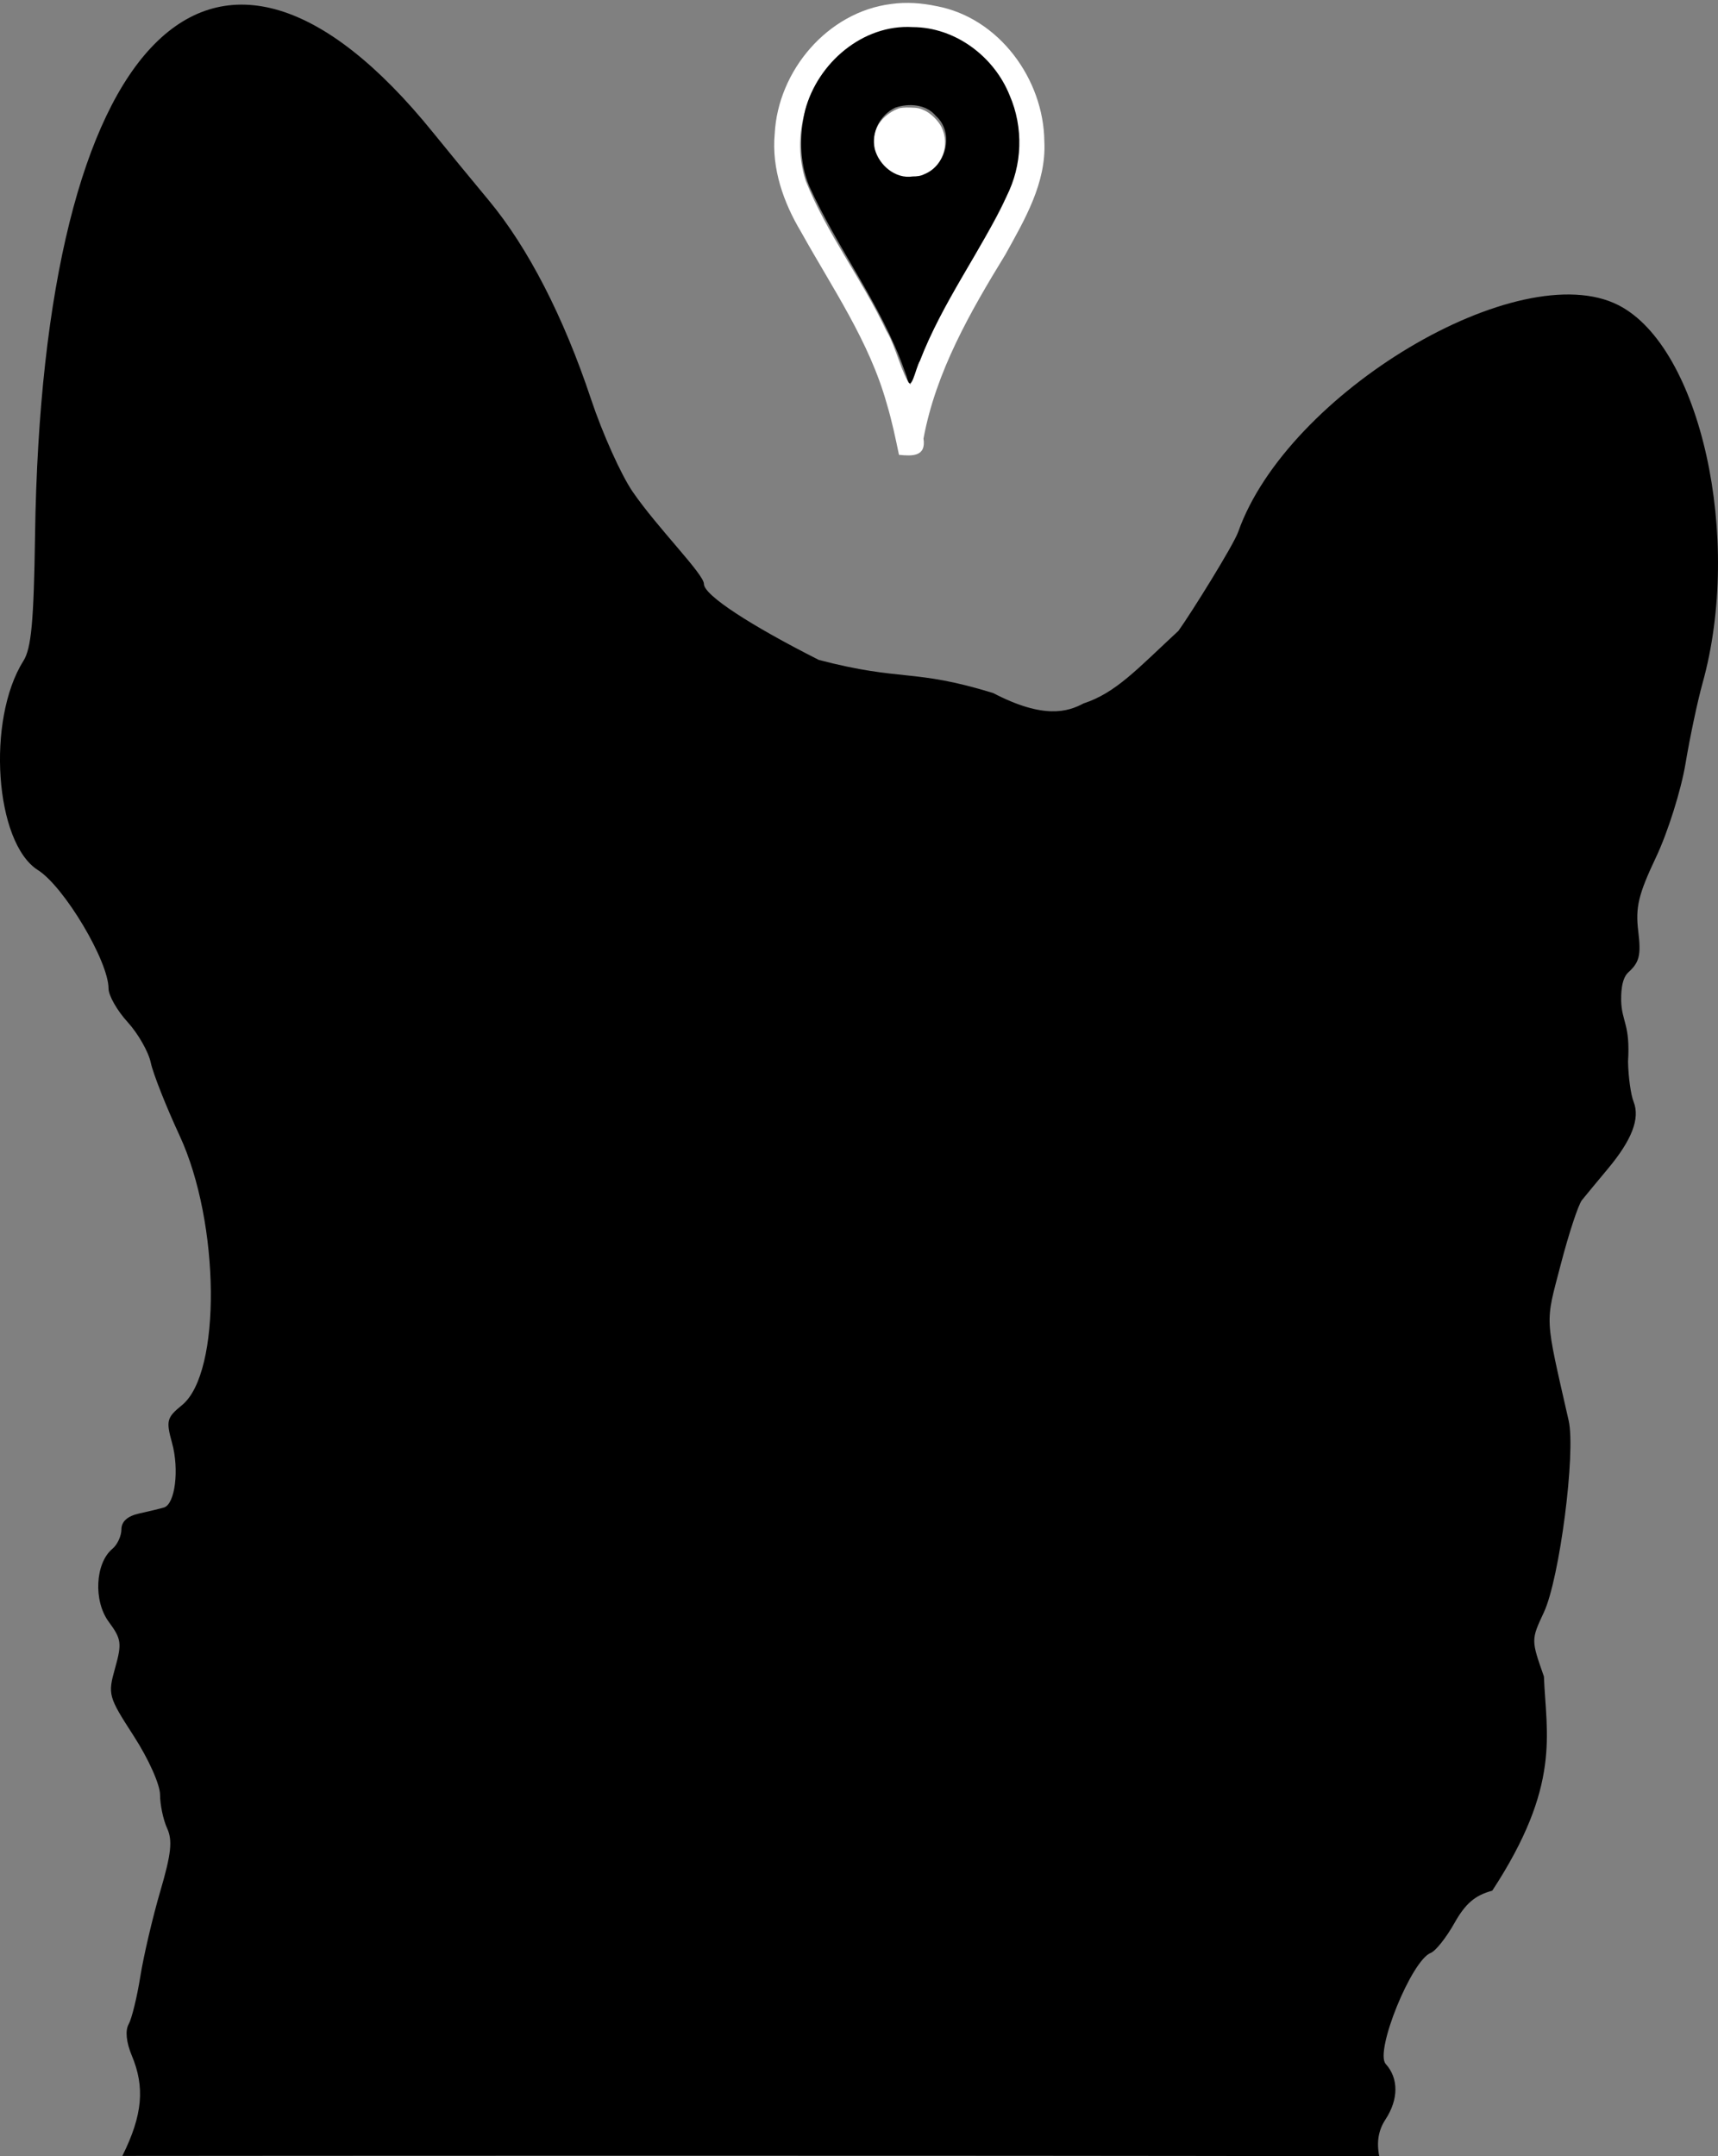 <?xml version="1.0" encoding="UTF-8" standalone="no"?>
<!-- Created with Inkscape (http://www.inkscape.org/) -->

<svg
   xmlns:dc="http://purl.org/dc/elements/1.1/"
   xmlns:cc="http://creativecommons.org/ns#"
   xmlns:rdf="http://www.w3.org/1999/02/22-rdf-syntax-ns#"
   xmlns:svg="http://www.w3.org/2000/svg"
   xmlns="http://www.w3.org/2000/svg"
   xmlns:sodipodi="http://sodipodi.sourceforge.net/DTD/sodipodi-0.dtd"
   xmlns:inkscape="http://www.inkscape.org/namespaces/inkscape"
   width="75.328mm"
   height="94.503mm"
   viewBox="0 0 266.911 334.855"
   id="svg3355"
   version="1.1"
   inkscape:version="0.91 r13725"
   sodipodi:docname="bouledogue4.svg">
  <rect x="0" y="0" width="266.911" height="334.855" fill="#808080" stroke="none"/>
  <defs
     id="defs3357" />
  <sodipodi:namedview
     id="base"
     pagecolor="#ffffff"
     bordercolor="#666666"
     borderopacity="1.0"
     inkscape:pageopacity="0.0"
     inkscape:pageshadow="2"
     inkscape:zoom="0.89417883"
     inkscape:cx="130.50295"
     inkscape:cy="173.60848"
     inkscape:document-units="px"
     inkscape:current-layer="layer1"
     showgrid="false"
     showguides="false"
     inkscape:window-width="1920"
     inkscape:window-height="1138"
     inkscape:window-x="-8"
     inkscape:window-y="-8"
     inkscape:window-maximized="1"
     fit-margin-top="0"
     fit-margin-left="0"
     fit-margin-right="0"
     fit-margin-bottom="0" />
  <g
     inkscape:label="Calque 1"
     inkscape:groupmode="layer"
     id="layer1"
     transform="translate(-241.544,-364.935)">
    <path
       style="fill:#000000"
       d="m 424.623,462.91 c 1.974,-2.747 8.561,-13.312 9.29,-15.38 7.622,-21.603 43.654,-43.072 59.078,-35.201 12.75,6.507 19.345,36.203 13.049,58.756 -0.761,2.726 -1.948,8.331 -2.637,12.456 -0.69,4.125 -2.746,10.65 -4.57,14.5 -2.74,5.785 -3.221,7.782 -2.768,11.503 0.454,3.73 0.187,4.829 -1.554,6.405 -1.156,1.046 -1.102,3.633 -1.102,4.372 0.093,3.343 1.433,3.66 1.07,9.47 0.039,2.337 0.428,5.15 0.865,6.25 1.026,2.582 -0.259,5.922 -4.006,10.408 -1.65,1.975 -3.459,4.162 -4.021,4.859 -0.562,0.697 -2.045,5.197 -3.295,10 -2.441,9.372 -2.526,7.688 1.232,24.236 1.126,4.957 -1.406,24.542 -3.848,29.772 -1.996,4.274 -1.996,4.278 0.003,9.965 0.355,8.985 2.709,16.877 -8.024,33.265 -2.687,0.724 -4.173,1.998 -5.889,5.052 -1.263,2.246 -2.914,4.322 -3.669,4.611 -2.986,1.146 -8.737,15.32 -6.997,17.244 2.023,2.235 2.009,5.499 -0.035,8.62 -1.101,1.68 -1.408,3.497 -0.967,5.715 -66.963,-0.154 -178.384,-0.071 -195.275,-0.055 3.192,-6.395 3.496,-10.725 1.475,-15.562 -0.87,-2.081 -1.054,-3.889 -0.498,-4.883 0.486,-0.868 1.302,-4.204 1.814,-7.413 0.512,-3.209 1.905,-9.159 3.096,-13.222 1.71,-5.835 1.935,-7.893 1.067,-9.797 -0.604,-1.325 -1.098,-3.669 -1.098,-5.208 0,-1.576 -1.784,-5.558 -4.084,-9.117 -3.969,-6.14 -4.051,-6.439 -2.898,-10.557 1.074,-3.835 0.98,-4.518 -0.99,-7.182 -2.401,-3.247 -2.102,-9.116 0.576,-11.339 0.767,-0.637 1.395,-1.994 1.395,-3.017 0,-1.215 0.953,-2.067 2.75,-2.461 1.512,-0.331 3.249,-0.751 3.858,-0.933 1.729,-0.516 2.402,-5.883 1.257,-10.029 -0.953,-3.453 -0.827,-3.932 1.546,-5.867 6.141,-5.006 5.932,-28.28 -0.377,-41.867 -2.104,-4.532 -4.116,-9.622 -4.471,-11.311 -0.354,-1.689 -1.976,-4.529 -3.604,-6.312 -1.628,-1.782 -2.96,-4.124 -2.96,-5.204 0,-4.255 -6.898,-15.824 -10.966,-18.392 -6.696,-4.227 -8.025,-23.353 -2.258,-32.491 1.224,-1.94 1.612,-6.121 1.806,-19.5 1.132,-77.846 27.724,-104.729 61.852,-62.53 2.002,2.475 5.885,7.2 8.629,10.5 6.107,7.343 11.629,18.068 15.893,30.868 1.77,5.314 4.684,11.792 6.475,14.396 3.9,5.672 11.069,12.79 11.069,14.317 0,1.743 7.219,6.425 17.851,11.798 13.007,3.406 14.568,1.298 27.077,5.141 7.856,4.096 11.606,2.924 14.048,1.617 5.053,-1.651 8.381,-5.381 14.738,-11.269 z"
       id="path3803"
       inkscape:connector-curvature="0"
       sodipodi:nodetypes="csssssssccsscsssccssssccssssssssssssssssssssssssssscccc" />
    <g
       id="g3337"
       transform="matrix(0.014,0,0,-0.014,361.808,435.638)"
       style="fill:#ffffff;stroke:none">
      <path
         style="fill:#ffffff"
         d="M 1300,5006 C 593.973,4918.266 42.654,4265.125 6.897,3566.15 -28.724,3180.609 103.837,2803.843 299.625,2477.125 644.968,1856.464 1058.801,1261.384 1251.109,568.899 1306.976,383.677 1346.361,194.185 1386,5 c 141.982,-14.115 303.49,-23.911 272.011,180.152 137.96,743.204 519.203,1406.227 909.276,2042.616 214.352,387.077 455.394,795.129 431.711,1254.417 -6.96,688.843 -503.263,1371.08 -1196.428,1499.875 C 1637.962,5017.123 1467.135,5029.422 1300,5006 Z m 370,-290 C 2287.494,4636.443 2735.516,4023.26 2709.966,3416.637 2701.404,2978.758 2444.01,2603.415 2236.274,2235.405 1952.094,1774.759 1692.602,1296.169 1512.5,784.375 1420.612,884.18 1352.598,1206.862 1244.978,1382.465 977.414,1951.998 585.525,2457.123 351.522,3042.639 167.725,3603.82 401.046,4279.188 920.384,4575.018 1144.245,4707.172 1413.564,4755.441 1670,4716 Z"
         id="path3339"
         inkscape:connector-curvature="0" />
      <path
         id="path3341"
         d="m 1379,3846 c -106,-41 -194,-117 -237,-207 -95,-196 -11,-434 188,-532 60,-30 72,-32 170,-32 98,0 110,2 170,32 198,98 283,335 189,531 -35,72 -119,155 -192,188 -52,24 -77,29 -157,31 -61,2 -108,-2 -131,-11 z"
         inkscape:connector-curvature="0"
         style="fill:#ffffff" />
    </g>
    <path
       style="fill:#000000"
       d="m 382.062,422.465 c -3.593,-10.194 -10.352,-18.817 -14.786,-28.603 -1.554,-3.717 -1.547,-7.971 -0.631,-11.845 1.935,-7.296 8.952,-13.345 16.706,-12.872 6.601,0.022 12.635,4.556 15.055,10.601 2.167,4.981 1.99,10.869 -0.504,15.701 -4.093,8.711 -9.98,16.501 -13.439,25.528 -0.673,1.068 -1.401,5.514 -2.069,2.384 l -0.161,-0.431 -0.171,-0.462 3.2e-4,0 z m 3.095,-30.486 c 3.446,-1.363 4.646,-6.492 1.806,-9.021 -1.513,-1.855 -4.226,-2.03 -6.34,-1.302 -2.37,1.147 -3.759,3.838 -3.171,6.424 0.671,2.509 3.192,4.676 5.893,4.256 0.619,-0.002 1.254,-0.059 1.811,-0.355 z"
       id="path3356"
       inkscape:connector-curvature="0" />
  </g>
</svg>
